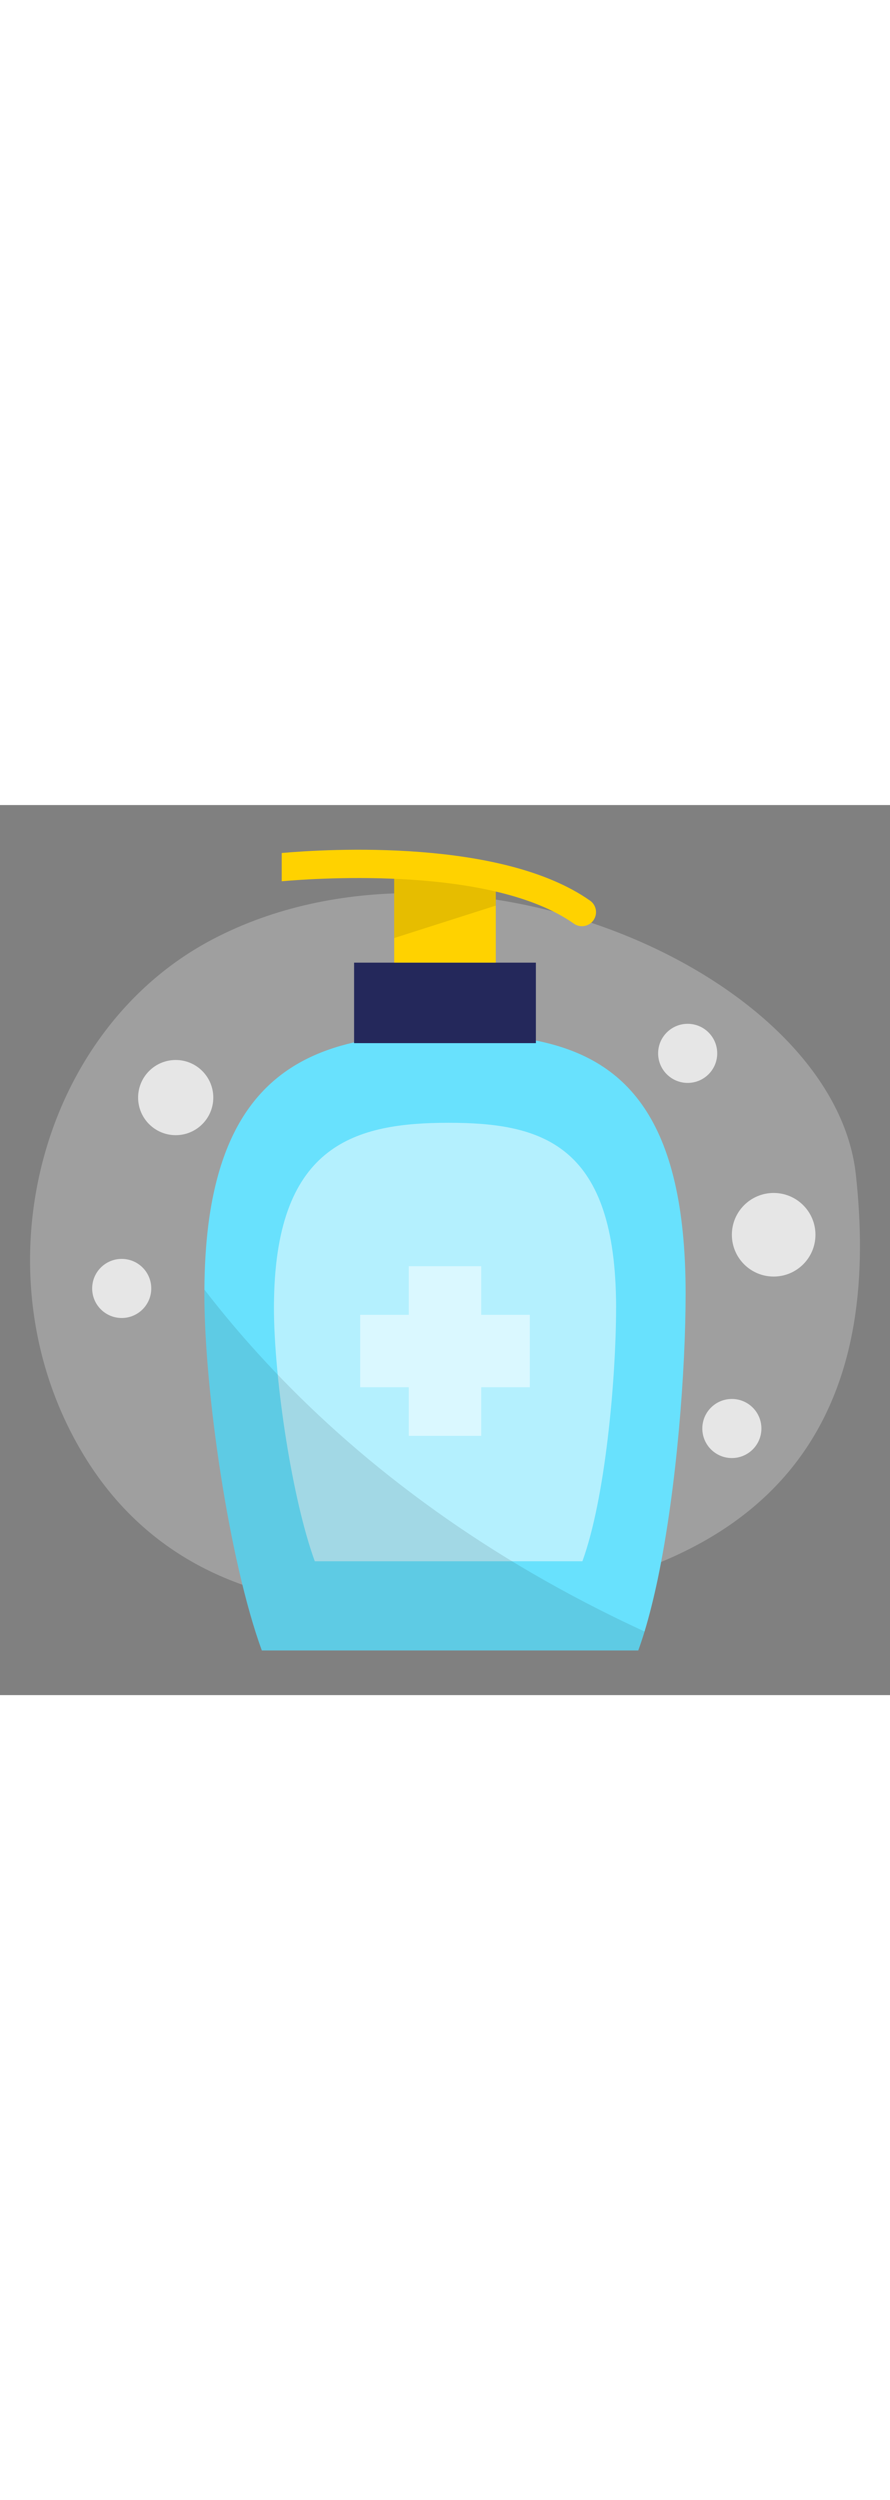 <svg id="_0440_soap" xmlns="http://www.w3.org/2000/svg" viewBox="0 0 500 500" data-imageid="soap-8" imageName="Soap" class="illustrations_image" style="width: 178px;"><rect x="0" y="0" width="500" height="500" fill="#808080" stroke="none"/><defs><style>.cls-1_soap-8{fill:#fff;}.cls-2_soap-8{fill:#e6e6e6;}.cls-3_soap-8{opacity:.5;}.cls-3_soap-8,.cls-4_soap-8,.cls-5_soap-8{fill:none;}.cls-4_soap-8{opacity:.3;}.cls-6_soap-8{fill:#24285b;}.cls-7_soap-8{fill:#000001;}.cls-8_soap-8{fill:#ffd200;}.cls-5_soap-8{opacity:.1;}.cls-9_soap-8{fill:#68e1fd;}</style></defs><g id="bg_soap-8"><g class="cls-4_soap-8"><path class="cls-2_soap-8" d="m119.65,75.31C19.78,127.58-14.36,267.82,48.82,368.06c28.37,45.02,78.62,82.53,167.29,82.49,249.9-.09,276.68-133.65,264.7-243.05C468.35,93.84,257.91,2.94,119.65,75.31Z"/></g><circle class="cls-2_soap-8" cx="98.71" cy="164.33" r="21.12"/><circle class="cls-2_soap-8" cx="434.64" cy="241.39" r="23.48"/><circle class="cls-2_soap-8" cx="68.38" cy="271.55" r="16.6"/><circle class="cls-2_soap-8" cx="411.16" cy="350.23" r="16.6"/><circle class="cls-2_soap-8" cx="386.33" cy="139.49" r="16.6"/></g><g id="soap_soap-8"><path class="cls-9_soap-8 targetColor" d="m385.18,274.43c0,42.49-4.93,109.19-15.7,160.56-2.22,10.52-4.68,20.38-7.37,29.29-1.14,3.73-2.32,7.27-3.54,10.63h-211.48c-18.42-50.52-32.27-145.64-32.27-200.48,0-.75,0-1.49.02-2.22.06-13.07.81-24.96,2.13-35.8,8.37-67.3,40.19-93.59,81.97-103.1,16.65-3.79,34.9-4.91,53.88-4.91,17.13,0,33.39.91,48.24,3.89,49.86,9.96,84.12,43.07,84.12,142.12Z" style="fill: rgb(104, 225, 253);"/><g class="cls-3_soap-8"><path class="cls-1_soap-8" d="m346.11,282.29c0,20.02-1.53,47.59-4.81,74.54-3.08,25.53-7.75,50.53-14.11,67.98h-150.34c-6.36-17.45-11.97-42.45-16.05-67.98-4.3-26.95-6.9-54.53-6.9-74.54,0-1.72.02-3.39.06-5.05,1.64-86.81,45.99-98.75,98.07-98.75s92.55,11.94,94.04,98.75c.04,1.66.06,3.34.06,5.05Z"/></g><rect class="cls-6_soap-8" x="198.93" y="88.53" width="102.13" height="45.22"/><rect class="cls-8_soap-8" x="221.46" y="34.83" width="57.07" height="53.69"/><g class="cls-5_soap-8"><polygon class="cls-7_soap-8" points="278.53 56.48 221.46 74.71 221.46 34.83 278.53 34.83 278.53 56.48"/></g><path class="cls-8_soap-8" d="m331.5,53.71c-49.52-34.93-147.37-29.05-173.23-26.78v15.88c21.89-1.92,118.61-8.29,164.12,23.81,1.38.98,2.97,1.44,4.55,1.44,2.48,0,4.92-1.16,6.46-3.35,2.51-3.57,1.66-8.49-1.9-11.01Z"/><g class="cls-3_soap-8"><polygon class="cls-1_soap-8" points="297.65 286.37 270.34 286.37 270.34 259.06 229.66 259.06 229.66 286.37 202.35 286.37 202.35 327.05 229.66 327.05 229.66 354.36 270.34 354.36 270.34 327.05 297.65 327.05 297.65 286.37"/></g><g class="cls-5_soap-8"><path class="cls-7_soap-8" d="m362.11,464.28c-1.14,3.73-2.32,7.27-3.54,10.63h-211.48c-18.42-50.52-32.27-145.64-32.27-200.48,0-.75,0-1.49.02-2.22,7.89,10.23,16.43,20.59,25.67,30.99,23.45,26.39,51.35,53.09,84.54,78.7.37.29.77.6,1.14.87,31.84,24.51,68.5,48,110.7,69.33,8.2,4.14,16.61,8.22,25.23,12.18Z"/></g></g></svg>